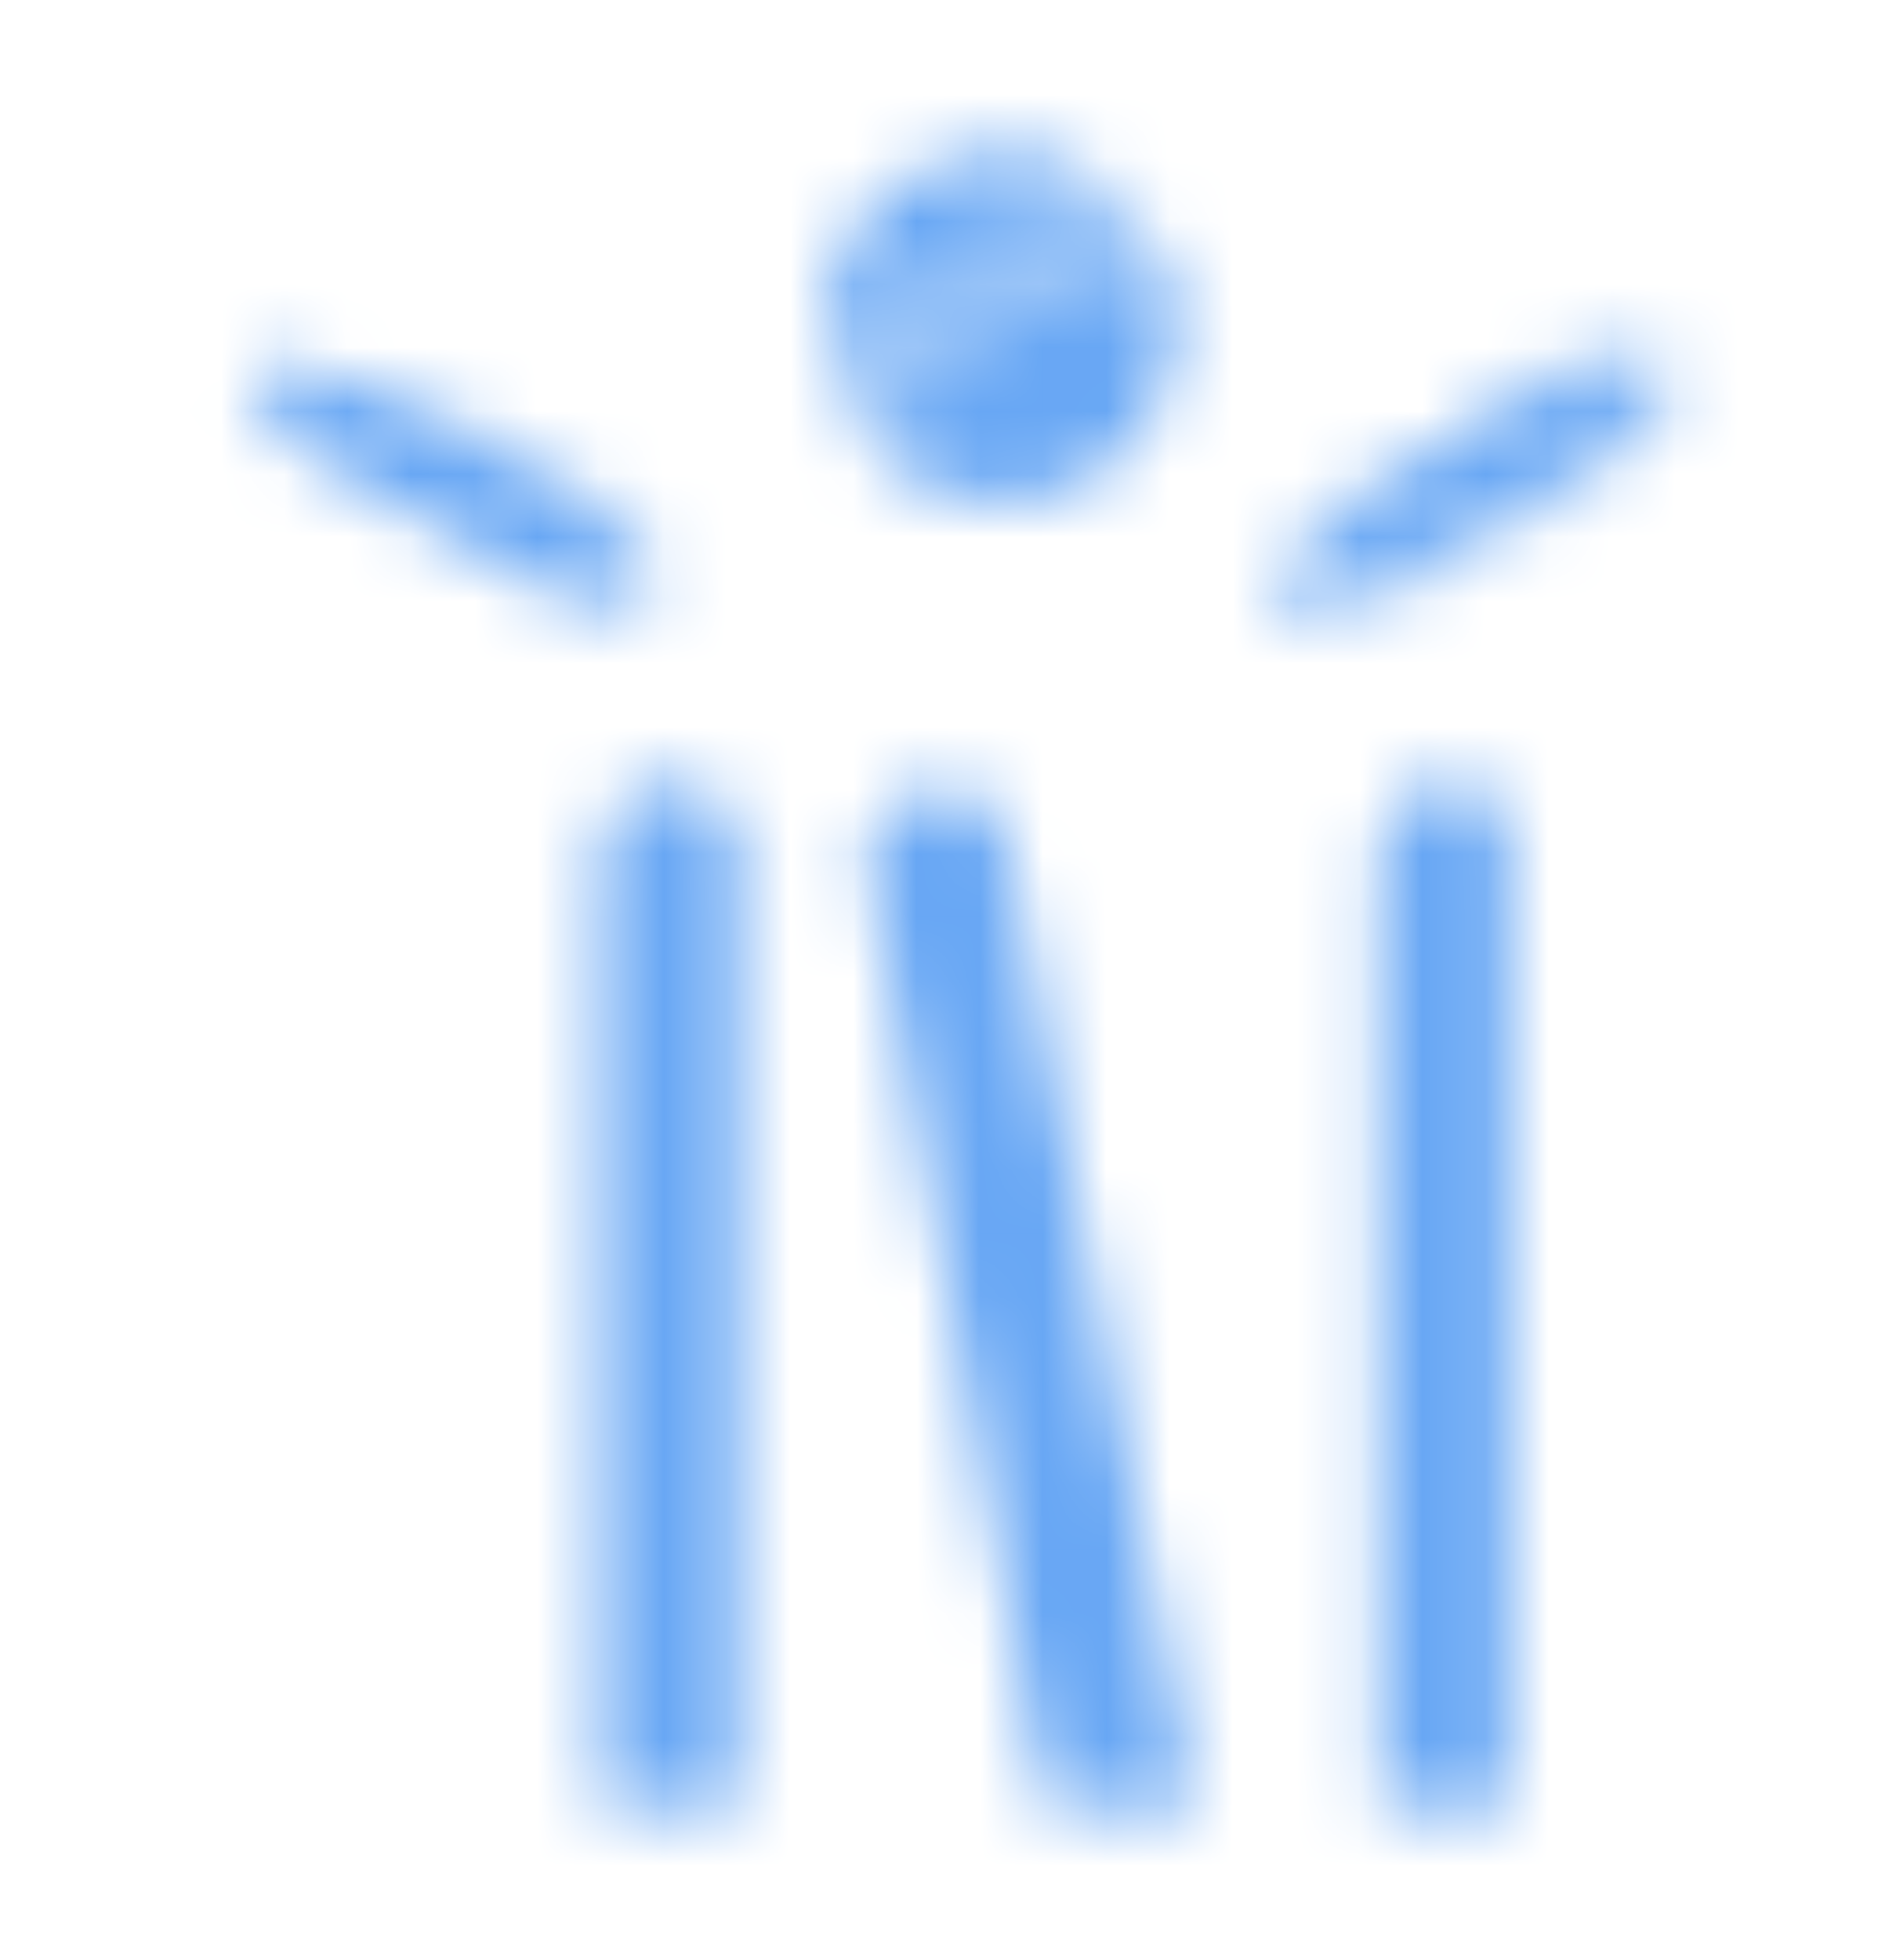 <svg width="30" height="31" viewBox="0 0 30 31" fill="none" xmlns="http://www.w3.org/2000/svg">
<mask id="mask0_3114_18938" style="mask-type:alpha" maskUnits="userSpaceOnUse" x="3" y="2" width="24" height="27">
<path fill-rule="evenodd" clip-rule="evenodd" d="M20.124 8.939L21.048 8.413C21.163 7.902 21.461 7.588 22.087 7.688C22.186 7.177 22.498 6.863 23.026 7.078C23.026 6.667 23.537 6.254 24.165 6.452C23.95 6.254 24.675 5.628 25.204 5.843L26.028 5.432L26.539 6.256C26.227 6.455 25.913 6.667 25.599 6.866C25.599 7.491 25.088 7.591 24.578 7.591C24.677 8.002 24.165 8.415 23.638 8.117C23.539 8.628 23.227 8.942 22.616 8.727C22.5 9.353 22.089 9.551 21.463 9.353L20.639 9.863L20.129 8.939H20.124ZM22.858 12.4H23.054C23.567 12.4 23.879 12.811 23.879 13.225V28.614H21.819V13.44C21.819 12.913 22.232 12.4 22.858 12.4ZM14.682 12.5H14.88C15.291 12.4 15.82 12.714 15.919 13.225L18.919 28.61L16.545 28.614L13.744 13.737C13.645 13.227 14.056 12.599 14.684 12.502L14.682 12.5ZM10.544 12.4H10.742C11.269 12.4 11.682 12.811 11.682 13.225V28.614H9.507V13.44C9.507 12.913 9.918 12.4 10.544 12.4ZM4.527 5.563L5.351 6.09C5.977 5.875 6.291 5.974 6.489 6.6C7.016 6.385 7.429 6.485 7.528 7.11C7.939 6.896 8.565 7.11 8.565 7.736C8.78 7.521 9.703 7.836 9.604 8.346L10.428 8.872L10.017 9.796C9.703 9.597 9.392 9.385 8.978 9.286C8.369 9.484 8.055 9.17 7.84 8.66C7.528 8.974 6.916 8.66 6.916 8.15C6.39 8.348 6.076 8.249 5.88 7.524C5.351 7.739 4.94 7.524 4.741 6.898L3.917 6.388L4.527 5.563Z" fill="black"/>
<path fill-rule="evenodd" clip-rule="evenodd" d="M15.843 2.386C16.416 2.386 16.96 2.566 17.413 2.899C16.628 3.169 15.871 3.532 15.178 3.954C14.421 4.439 13.693 5.012 13.093 5.677C13.063 5.524 13.03 5.344 13.03 5.192C13.03 3.652 14.303 2.386 15.843 2.386ZM17.595 3.019C17.658 3.079 17.715 3.139 17.808 3.199C17.838 3.231 17.9 3.291 17.928 3.351C17.05 3.624 16.265 3.984 15.538 4.469C14.695 4.982 13.933 5.587 13.268 6.342C13.238 6.249 13.211 6.129 13.181 6.039C13.15 6.009 13.15 5.949 13.118 5.919C13.753 5.194 14.48 4.591 15.296 4.109C15.995 3.656 16.776 3.324 17.593 3.024L17.595 3.019ZM18.048 3.501C18.11 3.564 18.14 3.624 18.168 3.684C18.198 3.714 18.23 3.774 18.26 3.804C17.355 4.104 16.508 4.497 15.751 4.982C14.935 5.464 14.208 6.099 13.543 6.792C13.513 6.732 13.451 6.672 13.423 6.612C13.393 6.579 13.393 6.549 13.361 6.519C14.03 5.764 14.781 5.129 15.63 4.617C16.358 4.164 17.173 3.772 18.048 3.499V3.501ZM18.35 3.986C18.381 4.046 18.408 4.106 18.443 4.166C18.563 4.499 18.621 4.831 18.621 5.192C18.621 6.734 17.383 7.972 15.841 7.972C14.993 7.972 14.27 7.609 13.755 7.034C13.726 7.004 13.693 6.974 13.663 6.944C14.298 6.249 15.025 5.647 15.841 5.132C16.598 4.649 17.445 4.287 18.35 3.984V3.986Z" fill="black"/>
</mask>
<g mask="url(#mask0_3114_18938)">
<rect x="-2.112" y="0.107" width="34.481" height="30.787" fill="#68A7F4"/>
</g>
</svg>
